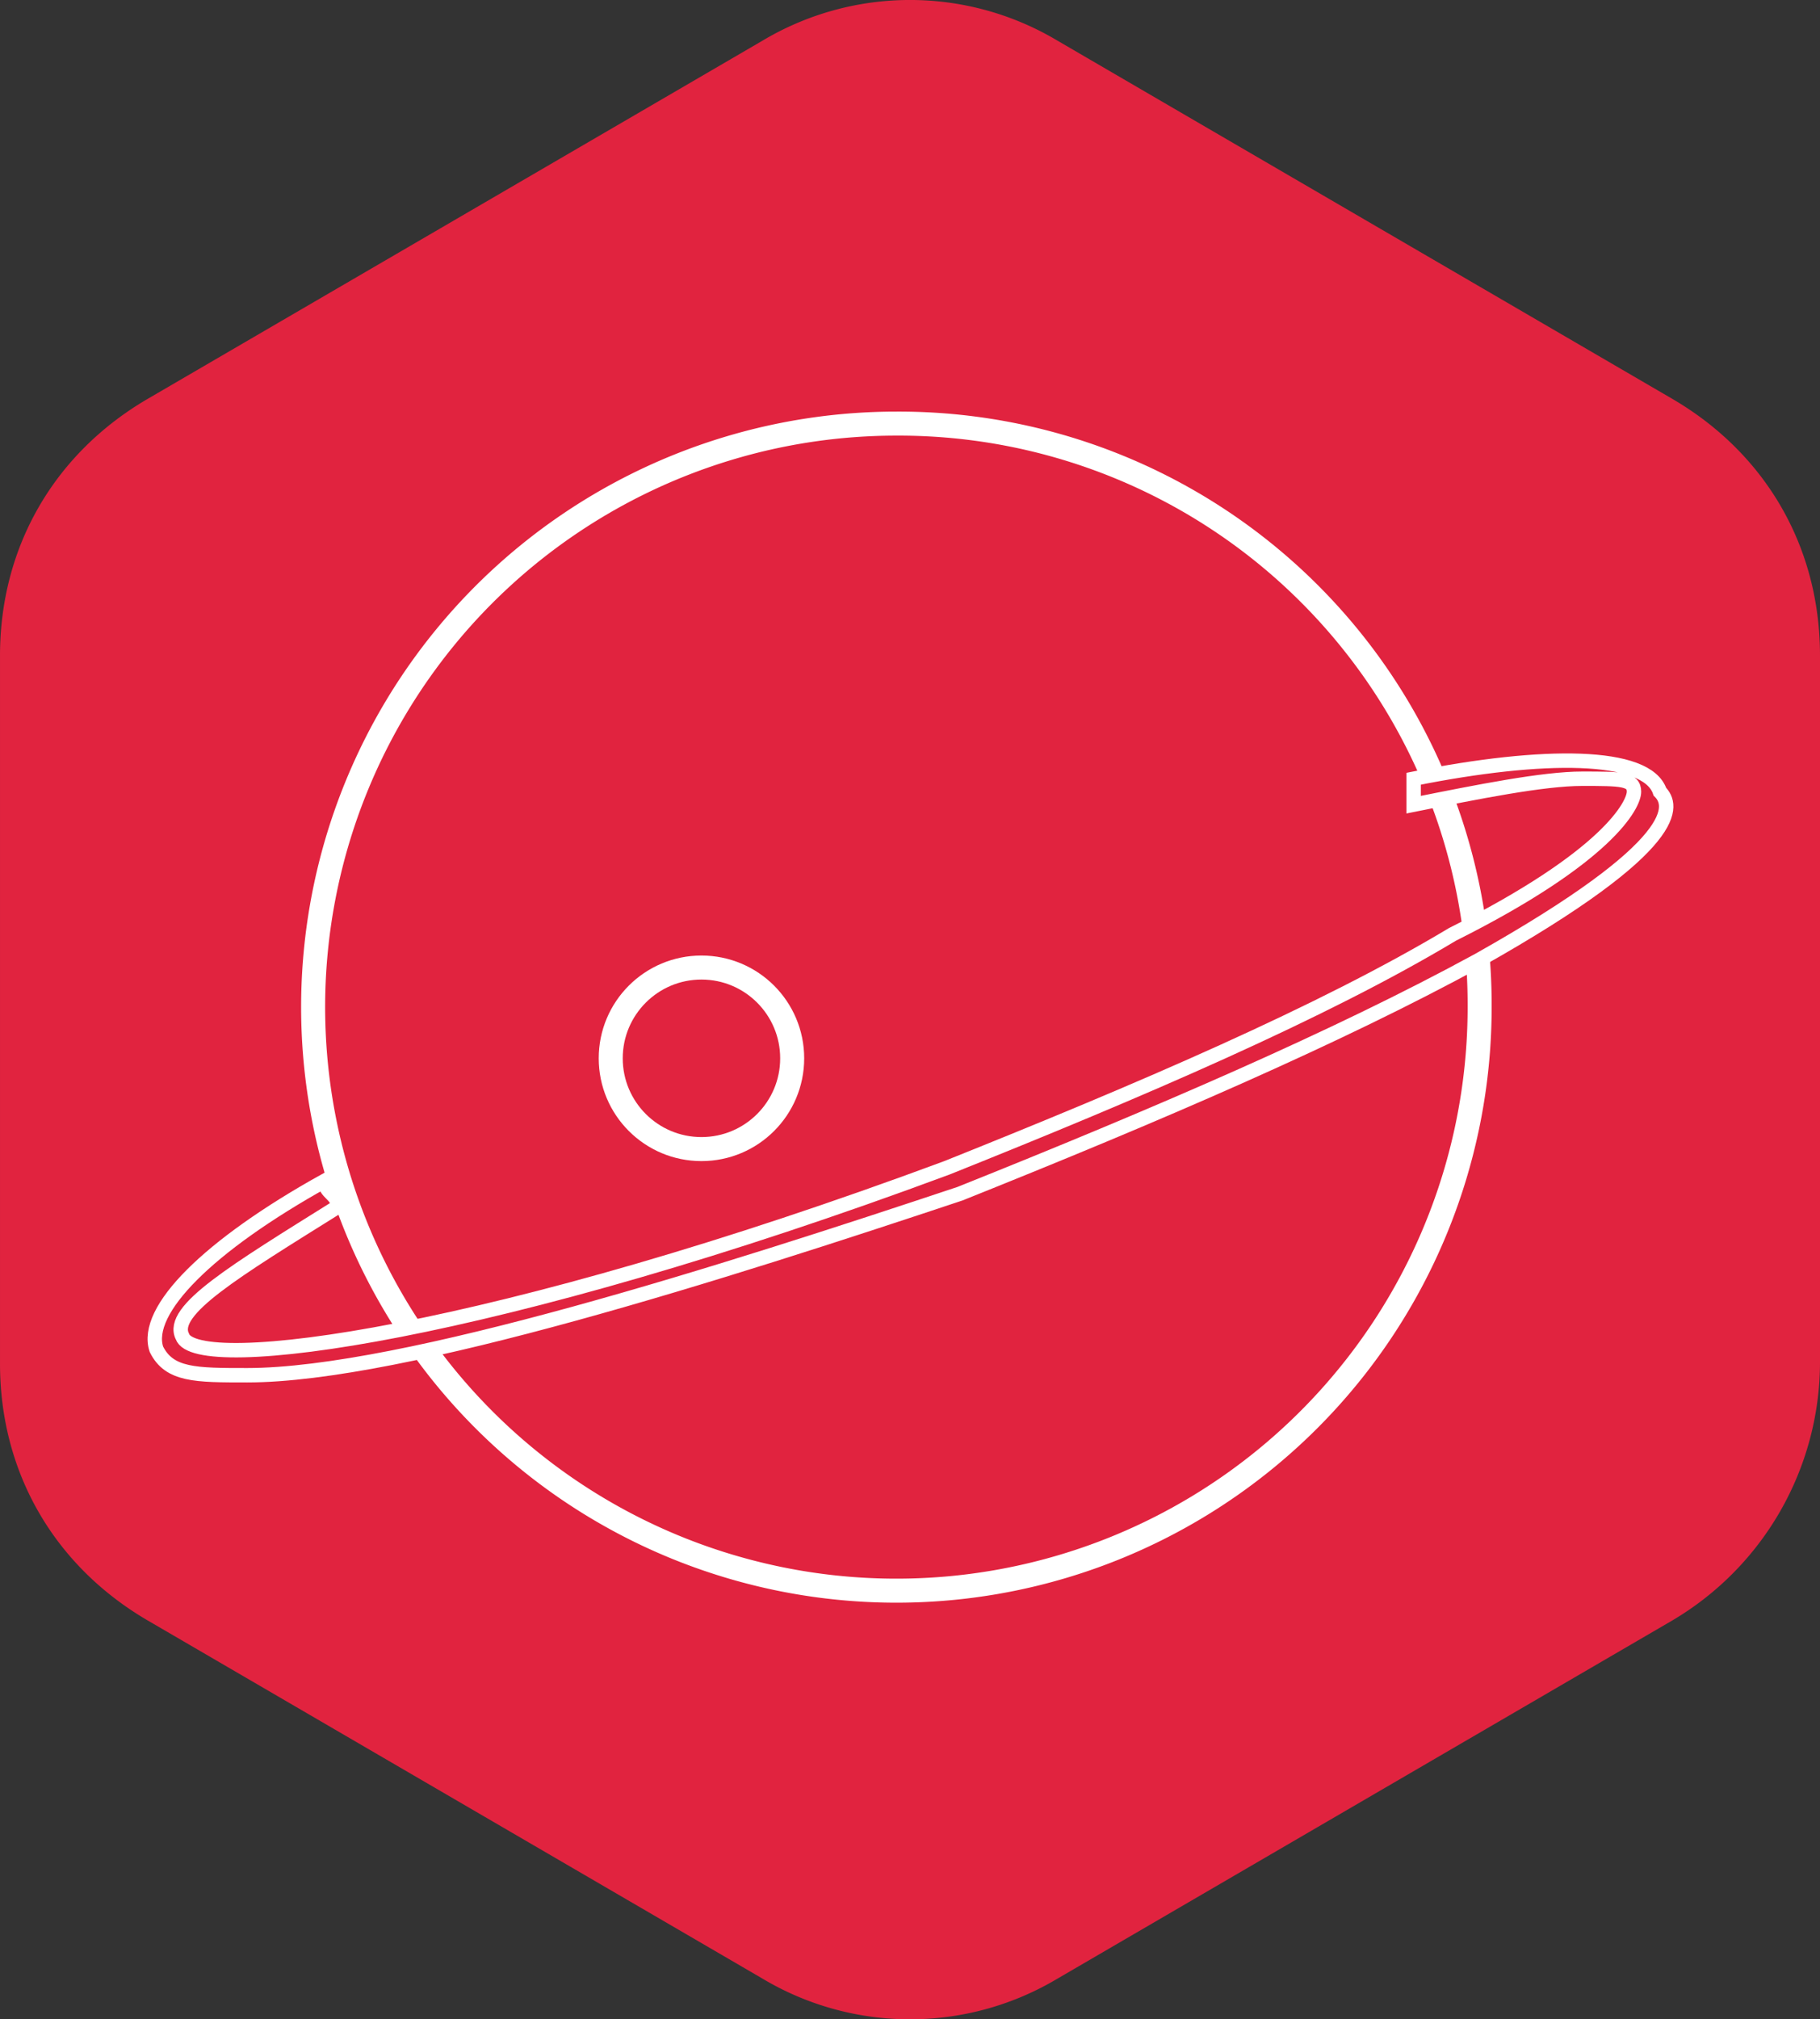 <svg xmlns="http://www.w3.org/2000/svg" width="378.955" height="420.25" viewBox="0 0 378.955 420.25">
  <rect x="0" y="0" width="378.955" height="420.25" fill="#333333" stroke="none"/>
  <g id="Explore_Active" data-name="Explore Active" transform="translate(2289.848 -1209.636)">
    <g id="Explore" transform="translate(-2289.848 1209.636)">
      <path id="Path_691" data-name="Path 691" d="M871.255,850.386V703.015c0-22.672-11.336-42.105-30.77-53.442l-127.938-74.5a59.932,59.932,0,0,0-61.539,0l-127.937,74.5c-19.435,11.337-30.77,30.77-30.77,53.442V850.386c0,22.672,11.337,42.1,30.77,53.442l127.938,74.495a59.926,59.926,0,0,0,61.539,0l127.938-74.495A62.5,62.5,0,0,0,871.255,850.386Z" transform="translate(-492.3 -566.575)" fill="#e1233f"/>
      <path id="Path_692" data-name="Path 692" d="M742.087,696.442A121.443,121.443,0,1,1,620.644,575,120.938,120.938,0,0,1,742.087,696.442Z" transform="translate(-434.001 -486.841)" fill="none" stroke="#fff" stroke-miterlimit="10" stroke-width="5"/>
      <ellipse id="Ellipse_47" data-name="Ellipse 47" cx="18.891" cy="18.891" rx="18.891" ry="18.891" transform="translate(127.164 201.361)" fill="none" stroke="#fff" stroke-miterlimit="10" stroke-width="5"/>
      <g id="Group_16" data-name="Group 16" transform="translate(32.224 158.308)">
        <path id="Path_693" data-name="Path 693" d="M811.582,584.52c-2.7-8.1-24.29-8.1-51.278-2.7v5.4c13.494-2.7,26.988-5.4,35.083-5.4s10.8,0,10.8,2.7-5.4,13.494-37.784,29.686c-26.985,16.191-64.769,32.384-105.249,48.577-94.455,35.083-156.527,43.178-159.225,35.083-2.7-5.4,10.795-13.494,32.386-26.988,0-2.7-2.7-2.7-2.7-5.4-24.288,13.494-37.782,26.986-35.083,35.083,2.7,5.4,8.1,5.4,18.892,5.4,32.384,0,99.853-21.589,148.431-37.783,40.48-16.19,78.262-32.384,107.95-48.577C816.979,595.316,814.28,587.221,811.582,584.52Z" transform="translate(-498.187 -578.061)" fill="#e1233f" stroke="#fff" stroke-miterlimit="10" stroke-width="3"/>
      </g>
    </g>
  </g>
</svg>
